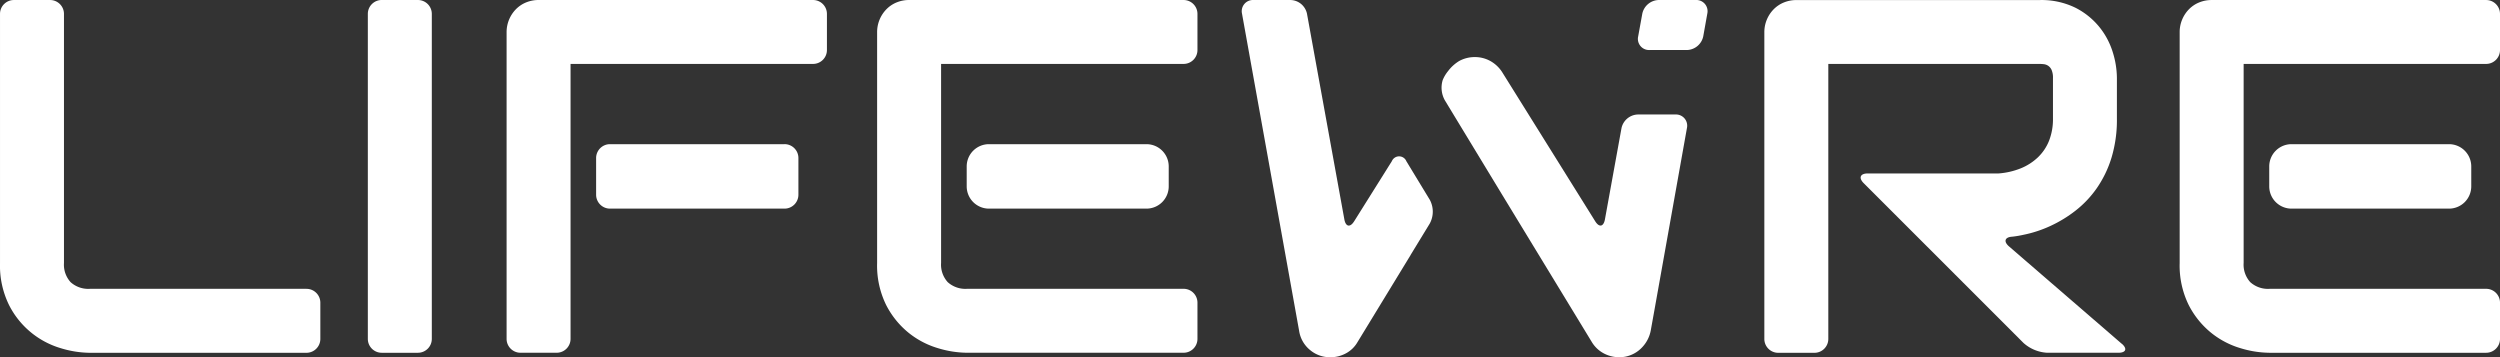<svg xmlns="http://www.w3.org/2000/svg" width="204.779" height="29.268" viewBox="0 0 204.779 29.268">
  <rect x="0" y="0" width="204.779" height="29.268" fill="#333333" stroke="none"/>
  <g id="Logo" transform="translate(-1255.323 -241.864)">
    <path id="Path_274" data-name="Path 274" d="M1317.358,241.864h-2.972a1.138,1.138,0,0,0-1.134,1.135v26.627a1.137,1.137,0,0,0,1.134,1.134h2.972a1.137,1.137,0,0,0,1.134-1.134V243a1.138,1.138,0,0,0-1.134-1.135" transform="translate(-27.799 0)" fill="#fff"/>
    <path id="Path_275" data-name="Path 275" d="M1364.642,264.568h-14.3a1.138,1.138,0,0,0-1.135,1.134v3.011a1.139,1.139,0,0,0,1.135,1.135h14.3a1.139,1.139,0,0,0,1.135-1.135V265.7a1.138,1.138,0,0,0-1.135-1.134" transform="translate(-45.055 -10.895)" fill="#fff"/>
    <path id="Path_276" data-name="Path 276" d="M1407.566,268.024v-1.632a1.824,1.824,0,0,1,1.824-1.824h12.9a1.824,1.824,0,0,1,1.824,1.824v1.632a1.824,1.824,0,0,1-1.824,1.824h-12.9a1.824,1.824,0,0,1-1.824-1.824Z" transform="translate(-73.059 -10.895)" fill="#fff"/>
    <path id="Path_277" data-name="Path 277" d="M1612.7,268.024v-1.632a1.824,1.824,0,0,1,1.824-1.824h12.9a1.824,1.824,0,0,1,1.824,1.824v1.631a1.824,1.824,0,0,1-1.824,1.825h-12.9a1.824,1.824,0,0,1-1.824-1.824Z" transform="translate(-171.5 -10.895)" fill="#fff"/>
    <path id="Path_278" data-name="Path 278" d="M1518.026,241.864h-3.051a1.415,1.415,0,0,0-1.337,1.116l-.339,1.866a.914.914,0,0,0,.932,1.116h3.064a1.408,1.408,0,0,0,1.334-1.117l.333-1.864a.919.919,0,0,0-.935-1.117" transform="translate(-123.791 0)" fill="#fff"/>
    <path id="Path_279" data-name="Path 279" d="M1280.428,265.521H1262.7a2.161,2.161,0,0,1-1.593-.544,2.129,2.129,0,0,1-.544-1.572V243a1.138,1.138,0,0,0-1.134-1.134h-2.971a1.138,1.138,0,0,0-1.134,1.134v20.407a7.316,7.316,0,0,0,.735,3.435,6.954,6.954,0,0,0,4.222,3.537,8.4,8.4,0,0,0,2.378.383h17.77a1.138,1.138,0,0,0,1.134-1.134v-2.971a1.137,1.137,0,0,0-1.134-1.134" transform="translate(0 0)" fill="#fff"/>
    <path id="Path_280" data-name="Path 280" d="M1360.211,241.864h-22.465a2.7,2.7,0,0,0-1.048.2,2.484,2.484,0,0,0-.836.564,2.685,2.685,0,0,0-.756,1.874v25.122a1.138,1.138,0,0,0,1.134,1.134h2.971a1.137,1.137,0,0,0,1.134-1.134V247.1h19.866a1.137,1.137,0,0,0,1.134-1.134V243a1.138,1.138,0,0,0-1.134-1.135" transform="translate(-38.287 0)" fill="#fff"/>
    <path id="Path_281" data-name="Path 281" d="M1418.566,241.864H1396.1a2.7,2.7,0,0,0-1.048.2,2.479,2.479,0,0,0-.836.564,2.678,2.678,0,0,0-.756,1.874v18.9a7.319,7.319,0,0,0,.735,3.436,7.058,7.058,0,0,0,1.834,2.277,6.983,6.983,0,0,0,2.388,1.26,8.4,8.4,0,0,0,2.378.383h17.77a1.138,1.138,0,0,0,1.135-1.134v-2.97a1.138,1.138,0,0,0-1.135-1.134h-17.729a2.16,2.16,0,0,1-1.592-.544,2.128,2.128,0,0,1-.544-1.572V247.1h19.865a1.138,1.138,0,0,0,1.135-1.134V243a1.139,1.139,0,0,0-1.135-1.135" transform="translate(-66.291 0)" fill="#fff"/>
    <path id="Path_282" data-name="Path 282" d="M1624.834,245.969V243a1.138,1.138,0,0,0-1.134-1.134h-22.466a2.7,2.7,0,0,0-1.048.2,2.48,2.48,0,0,0-.837.564,2.675,2.675,0,0,0-.554.846,2.647,2.647,0,0,0-.2,1.028v18.9a7.318,7.318,0,0,0,.736,3.436,7.053,7.053,0,0,0,1.834,2.277,6.979,6.979,0,0,0,2.388,1.26,8.4,8.4,0,0,0,2.378.383h17.77a1.138,1.138,0,0,0,1.134-1.134v-2.971a1.138,1.138,0,0,0-1.134-1.134h-17.729a2.16,2.16,0,0,1-1.593-.544,2.129,2.129,0,0,1-.544-1.572V247.1H1623.7a1.137,1.137,0,0,0,1.134-1.134" transform="translate(-164.732 0)" fill="#fff"/>
    <path id="Path_283" data-name="Path 283" d="M1464.373,255.074a.644.644,0,0,0-1.191-.008l-3.086,4.921c-.331.529-.694.459-.805-.155l-3.062-16.851a1.414,1.414,0,0,0-1.337-1.116h-3.051a.917.917,0,0,0-.933,1.116l3.562,19.781h0l1.115,6.194a2.51,2.51,0,0,0,.887,1.571,2.536,2.536,0,0,0,1.673.6,2.651,2.651,0,0,0,1.279-.322,2.391,2.391,0,0,0,.938-.907l4.355-7.14h-.005l1.579-2.589a2.051,2.051,0,0,0,0-1.938Z" transform="translate(-93.85 0)" fill="#fff"/>
    <path id="Path_284" data-name="Path 284" d="M1501.505,255.556h-3.08a1.414,1.414,0,0,0-1.337,1.116l-1.357,7.473c-.112.613-.473.683-.8.153l-5.934-9.51h0l-1.688-2.706a2.716,2.716,0,0,0-.967-.907,2.589,2.589,0,0,0-1.269-.322,2.647,2.647,0,0,0-1.281.322,3.228,3.228,0,0,0-.908.824,2.84,2.84,0,0,0-.445.748,2.124,2.124,0,0,0,.172,1.635l.72,1.188.261.43h0l3.683,6.068,1.179,1.938,3.584,5.887h0l2.626,4.314a2.53,2.53,0,0,0,1.16,1.008,2.692,2.692,0,0,0,1.562.181,2.559,2.559,0,0,0,1.37-.745,2.735,2.735,0,0,0,.726-1.391l.3-1.666h0l2.665-14.922a.918.918,0,0,0-.935-1.116" transform="translate(-108.945 -4.314)" fill="#fff"/>
    <path id="Path_285" data-name="Path 285" d="M1562.458,270.019l-1.009-.872-4.842-4.181-3.375-2.916c-.472-.407-.349-.769.274-.8a8.446,8.446,0,0,0,.932-.159h0c.183-.037.365-.08.548-.128a10.033,10.033,0,0,0,1.628-.588,10.459,10.459,0,0,0,2.066-1.259,8.462,8.462,0,0,0,1.743-1.844,9,9,0,0,0,1.2-2.489,10.7,10.7,0,0,0,.443-3.2v-3.345a7.25,7.25,0,0,0-.332-2.076,6.169,6.169,0,0,0-1.088-2.065,6.038,6.038,0,0,0-1.965-1.593,6.317,6.317,0,0,0-2.962-.635h-19.891a2.7,2.7,0,0,0-1.048.2,2.484,2.484,0,0,0-.837.564,2.679,2.679,0,0,0-.756,1.874v25.122a1.137,1.137,0,0,0,1.134,1.134h2.972a1.137,1.137,0,0,0,1.134-1.134V247.1h17.292a3.511,3.511,0,0,1,.353.02.832.832,0,0,1,.363.131.817.817,0,0,1,.282.343,1.617,1.617,0,0,1,.112.675v3.305a4.843,4.843,0,0,1-.323,1.824,3.838,3.838,0,0,1-.918,1.36,4.462,4.462,0,0,1-1.411.9,6.053,6.053,0,0,1-1.8.413h-10.716c-.624,0-.773.36-.332.8l1.563,1.562,4.346,4.346,1.6,1.6,4.77,4.769.811.811a3.158,3.158,0,0,0,1.936.8h5.833c.624,0,.749-.333.276-.741" transform="translate(-133.344 0)" fill="#fff"/>
  </g>
</svg>

